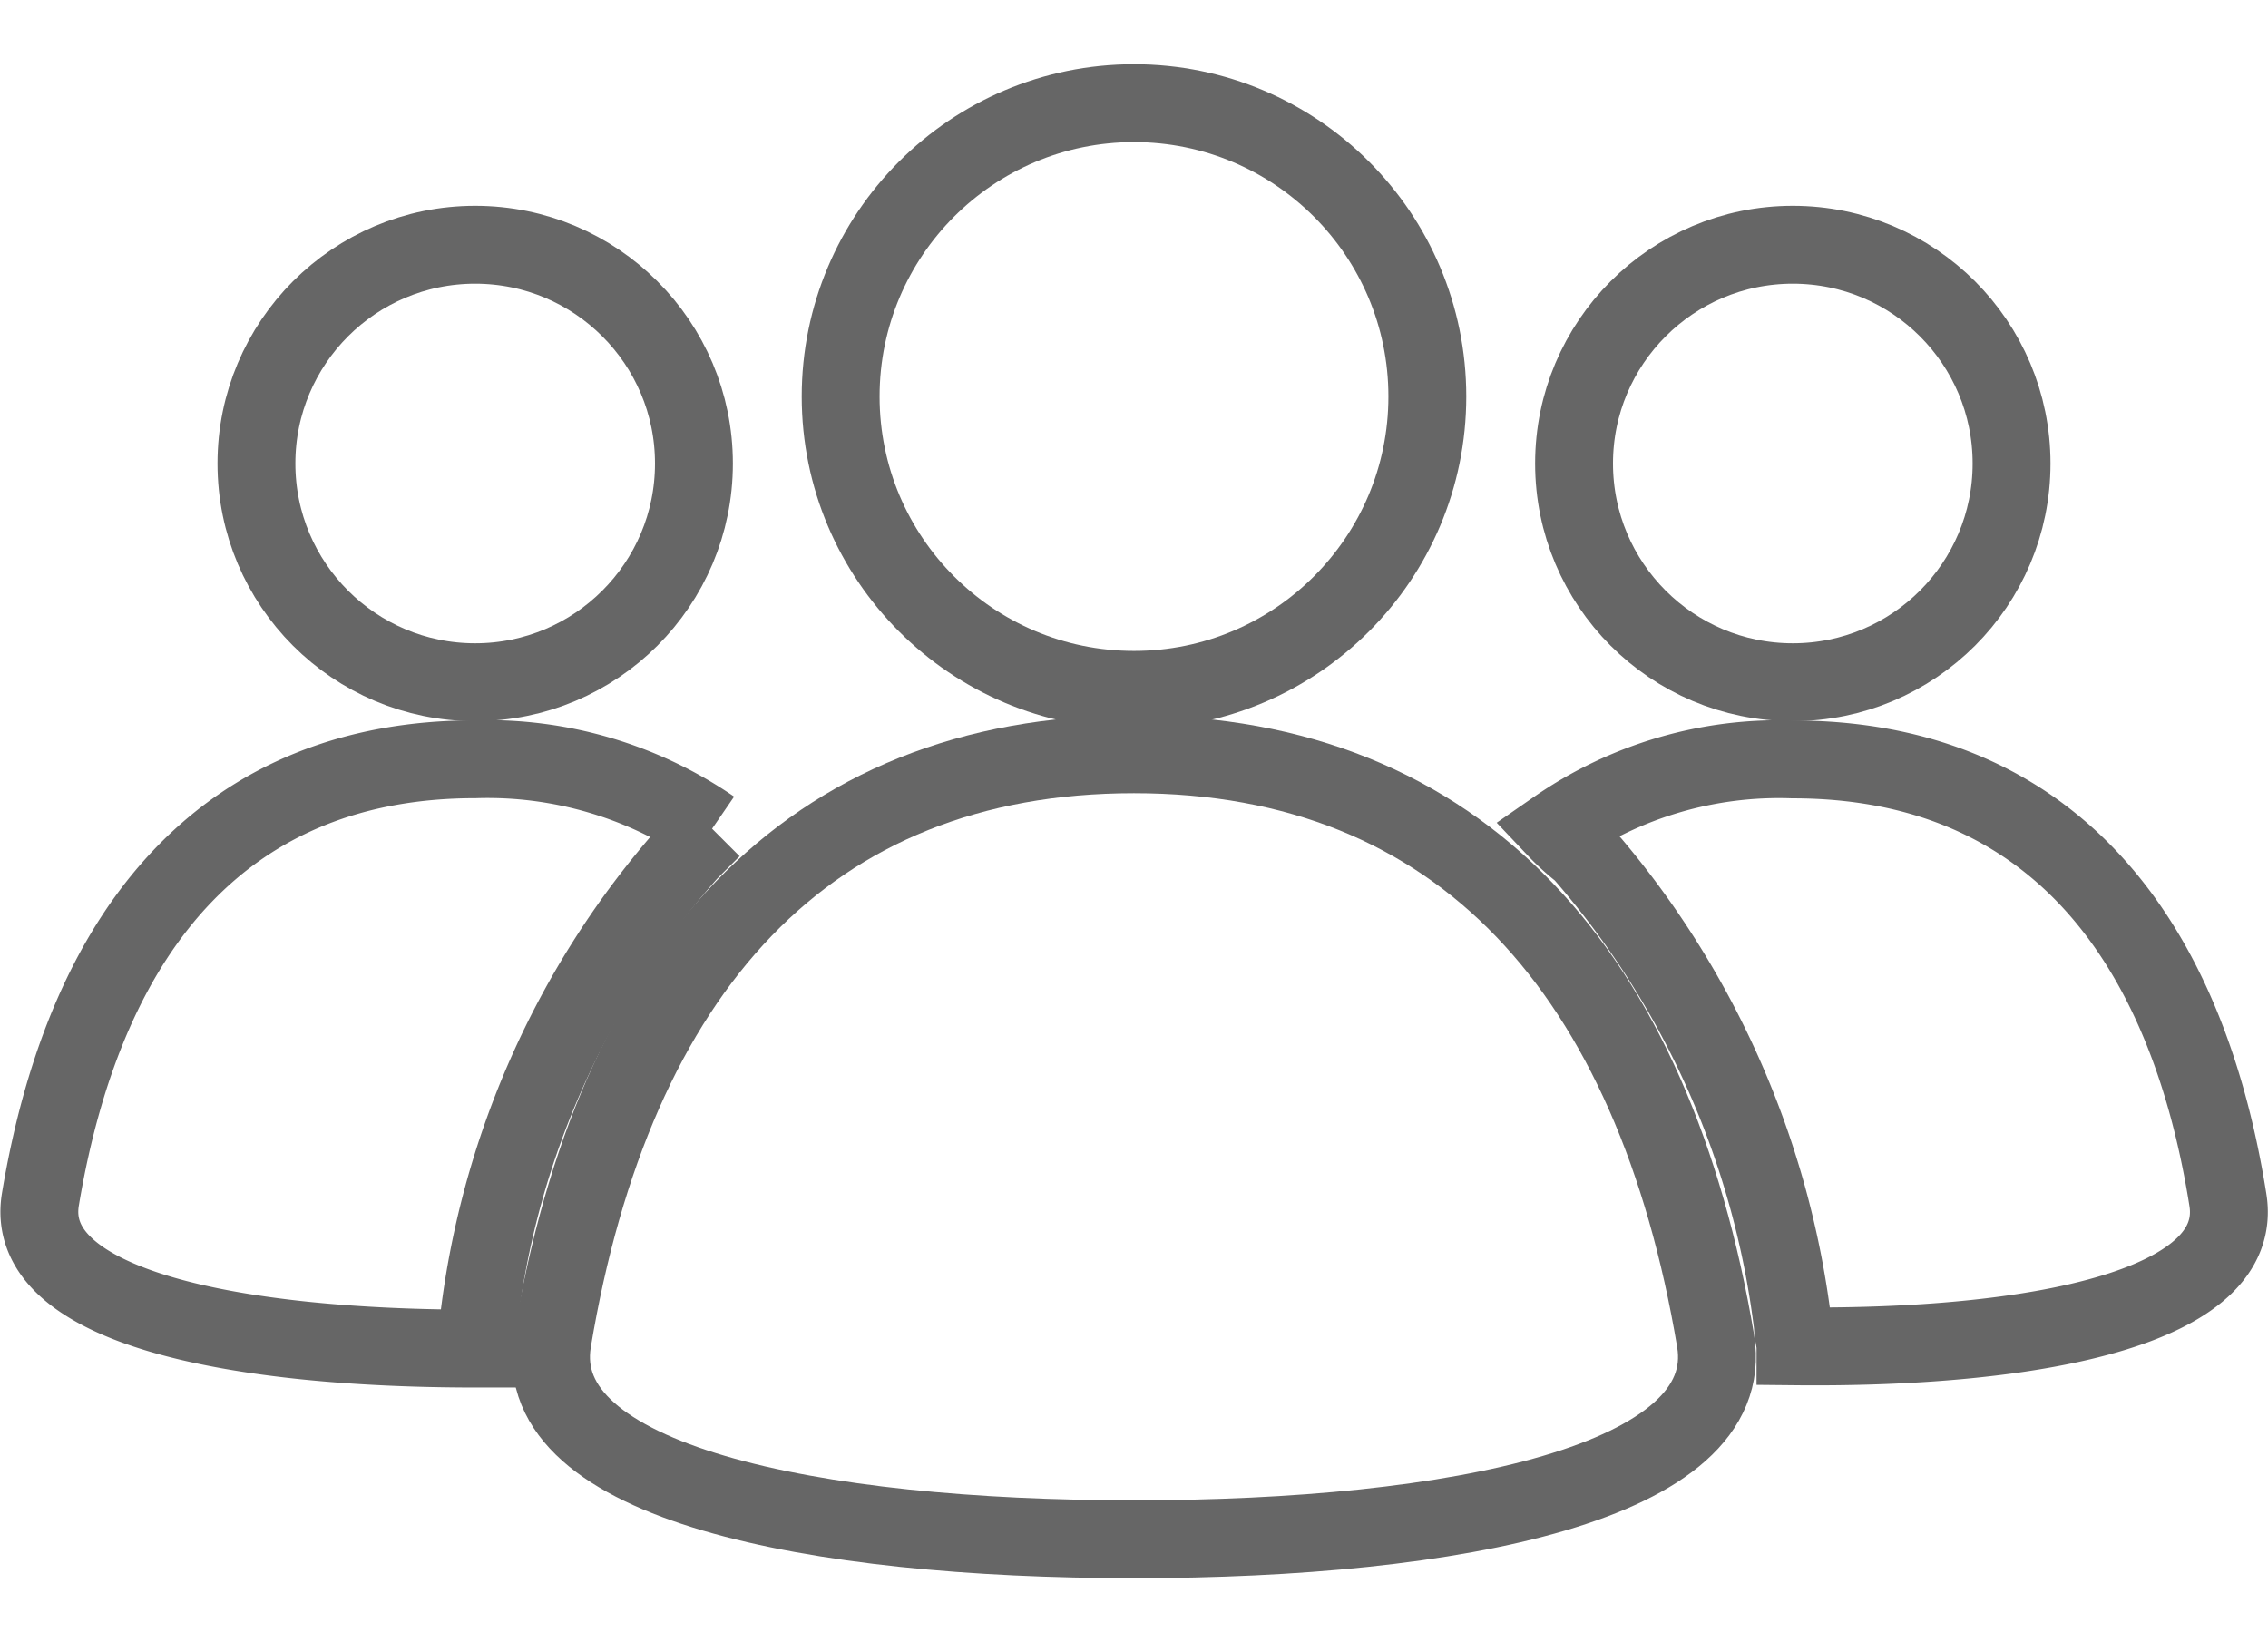 <svg xmlns="http://www.w3.org/2000/svg" width="29" height="21" viewBox="0 0 29.124 19.44">
  <g id="social" transform="translate(-85.497 -888.844)">
    <g id="noun_users_791122" transform="translate(78.541 867.244)">
      <g id="Group_38146" data-name="Group 38146" transform="translate(7.459 22.1)">
        <circle id="Ellipse_19" data-name="Ellipse 19" cx="3.767" cy="3.767" r="3.767" transform="translate(10.292 0)" fill="none" stroke="#666" stroke-width="1"/>
        <circle id="Ellipse_20" data-name="Ellipse 20" cx="2.809" cy="2.809" r="2.809" transform="translate(19.71 1.818)" fill="none" stroke="#666" stroke-width="1"/>
        <path id="Path_72245" data-name="Path 72245" d="M75.026,53.251c-.562-3.536-2.412-5.651-5.585-5.651a5.02,5.02,0,0,0-3.04.892,2.979,2.979,0,0,0,.33.3,11.293,11.293,0,0,1,2.71,6.081c0,.1.033.2.033.264C72.547,55.168,75.257,54.639,75.026,53.251Z" transform="translate(-46.921 -39.173)" fill="none" stroke="#666" stroke-width="1"/>
        <circle id="Ellipse_21" data-name="Ellipse 21" cx="2.809" cy="2.809" r="2.809" transform="translate(2.79 1.818)" fill="none" stroke="#666" stroke-width="1"/>
        <path id="Path_72246" data-name="Path 72246" d="M15.8,48.79l.3-.3a5.089,5.089,0,0,0-3.04-.892c-3.14,0-4.99,2.082-5.585,5.651-.231,1.388,2.512,1.917,5.585,1.917a.644.644,0,0,1,.033-.264A11.043,11.043,0,0,1,15.8,48.79Z" transform="translate(-7.459 -39.173)" fill="none" stroke="#666" stroke-width="1"/>
        <path id="Path_72247" data-name="Path 72247" d="M34.834,57.48c-4.131,0-7.766-.727-7.469-2.545.793-4.759,3.272-7.535,7.469-7.535s6.676,2.809,7.469,7.535C42.6,56.753,38.965,57.48,34.834,57.48Z" transform="translate(-20.775 -39.039)" fill="none" stroke="#666" stroke-width="1"/>
      </g>
    </g>
  </g>
</svg>
